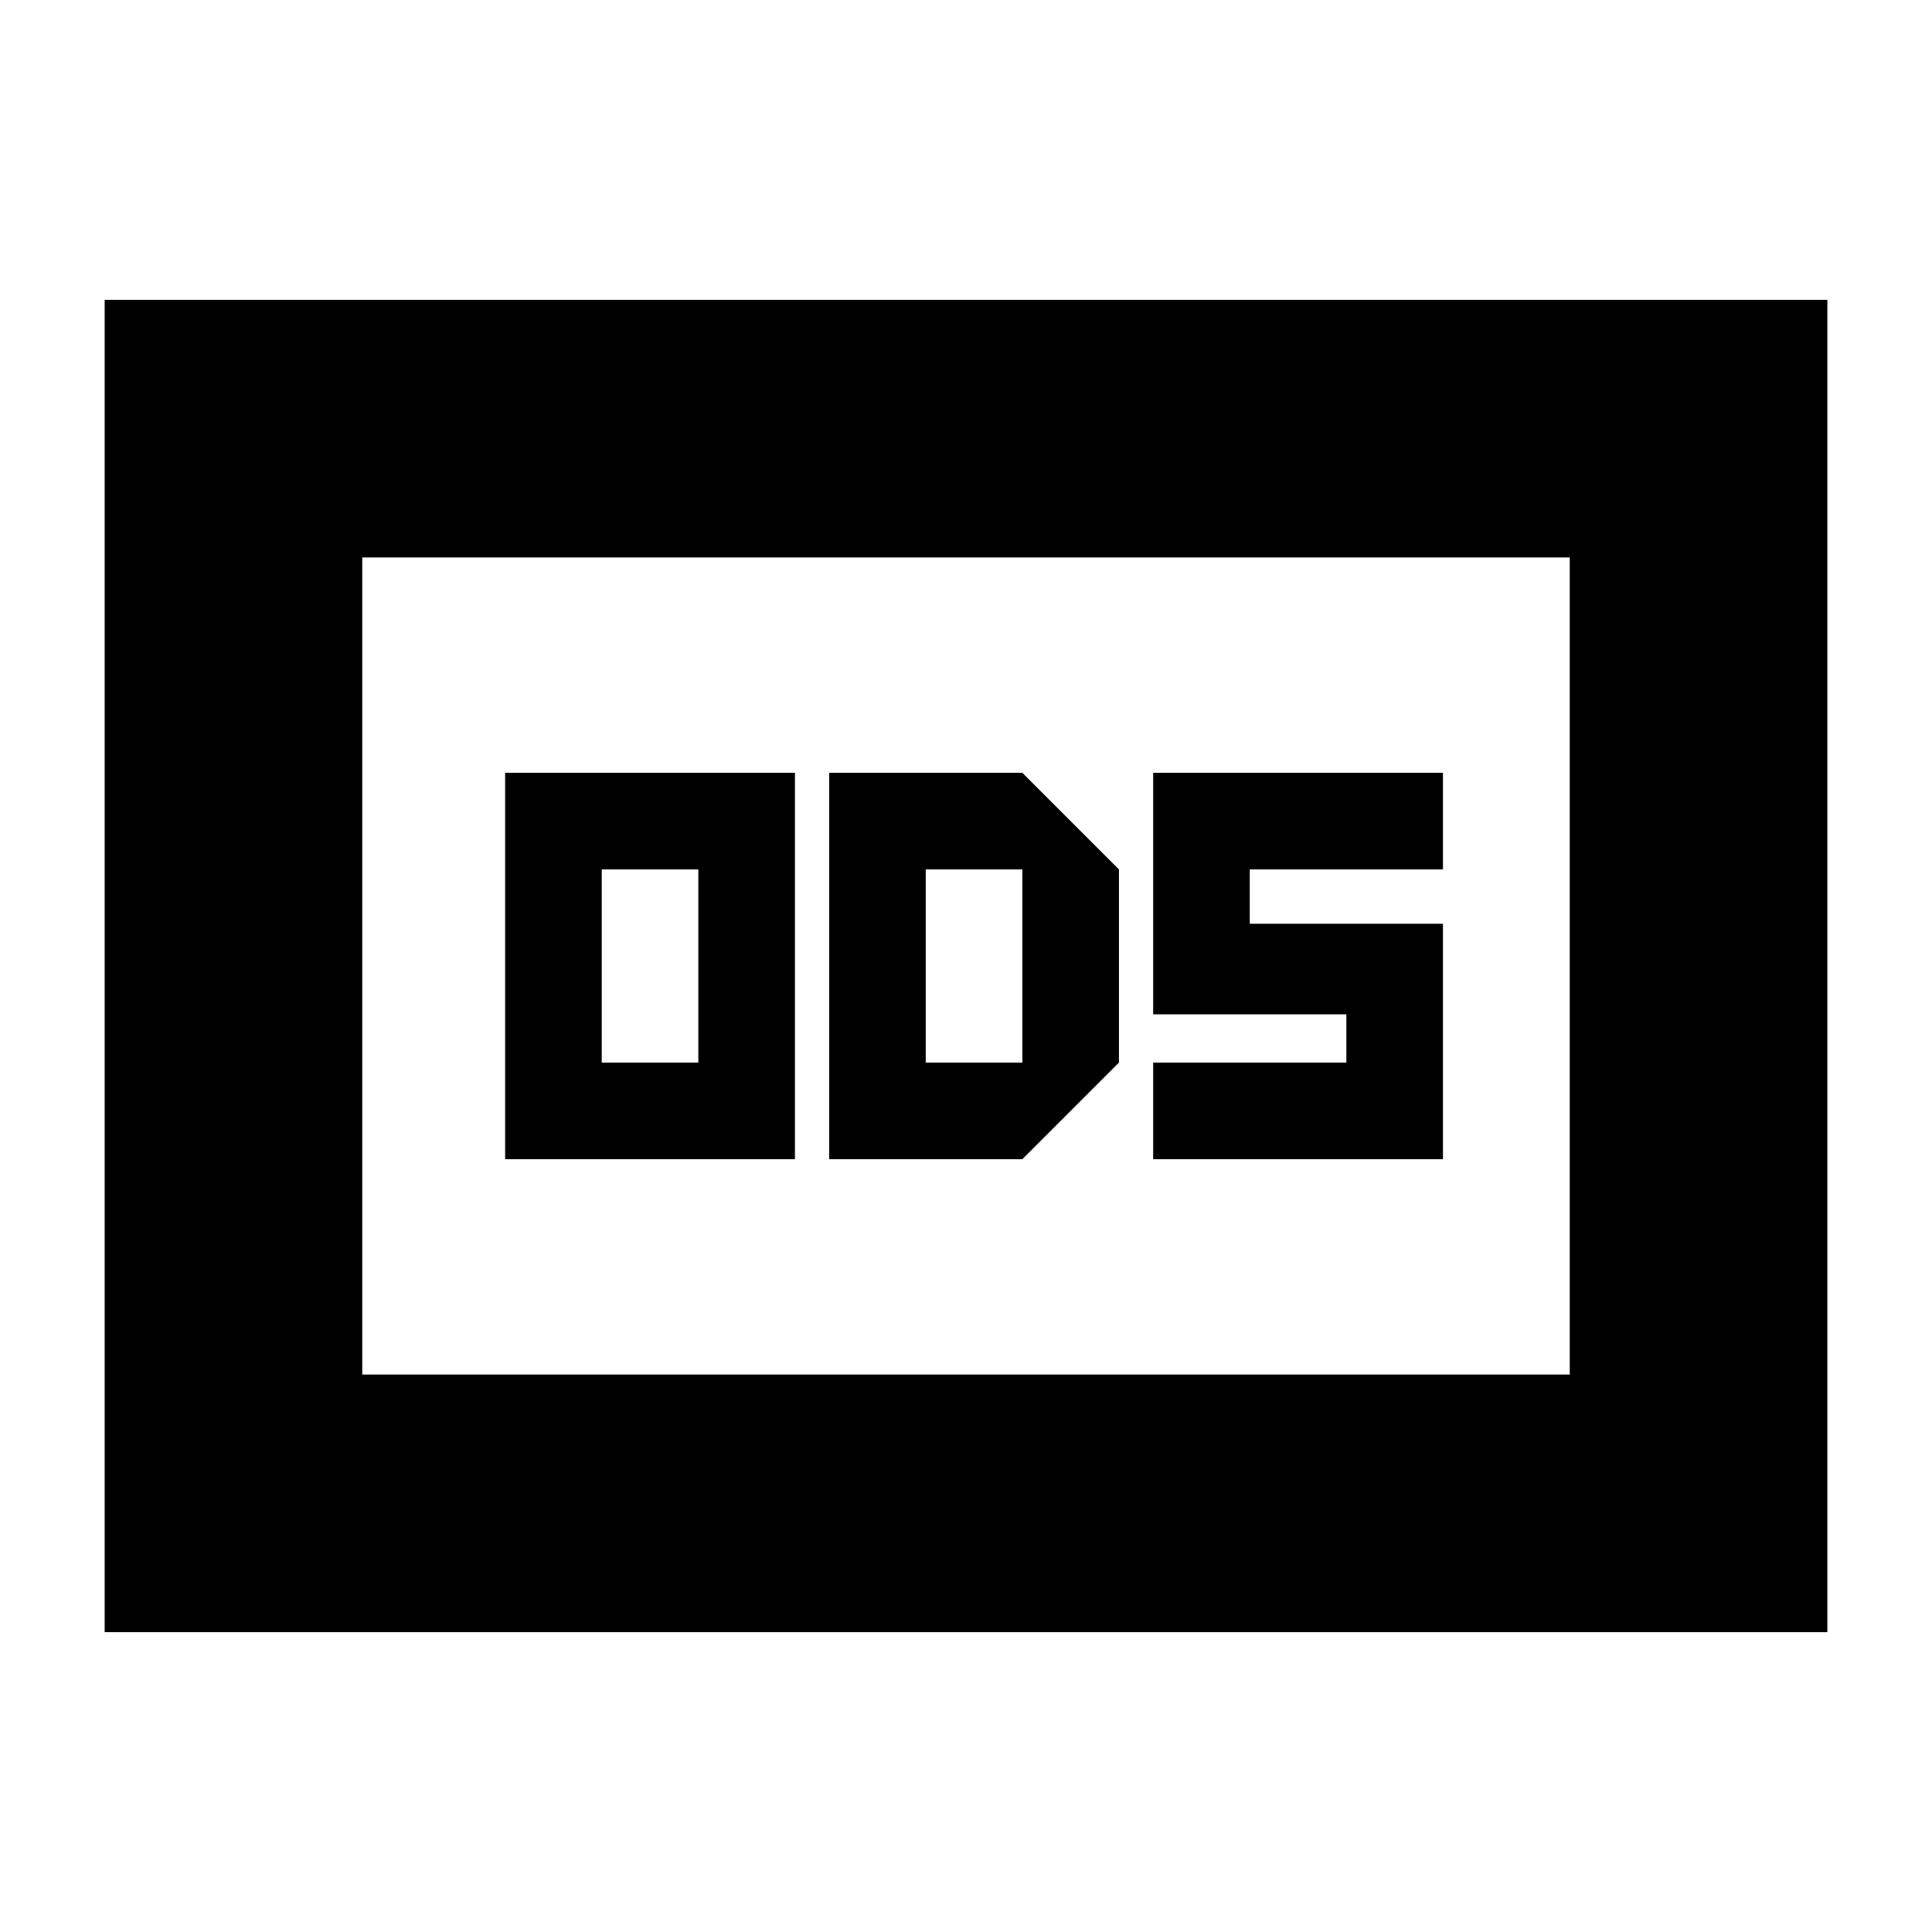 <svg xmlns="http://www.w3.org/2000/svg" height="20" viewBox="0 -960 960 960" width="20"><path d="M251-384h144v-192H251v192Zm48-48v-96h48v96h-48Zm113 48h96l48-48v-96l-48-48h-96v192Zm48-48v-96h48v96h-48Zm113 48h144v-117h-96v-27h96v-48H573v120h96v24h-96v48ZM52-149v-662h856v662H52Zm128-128h600v-406H180v406Zm0 0v-406 406Z"/></svg>